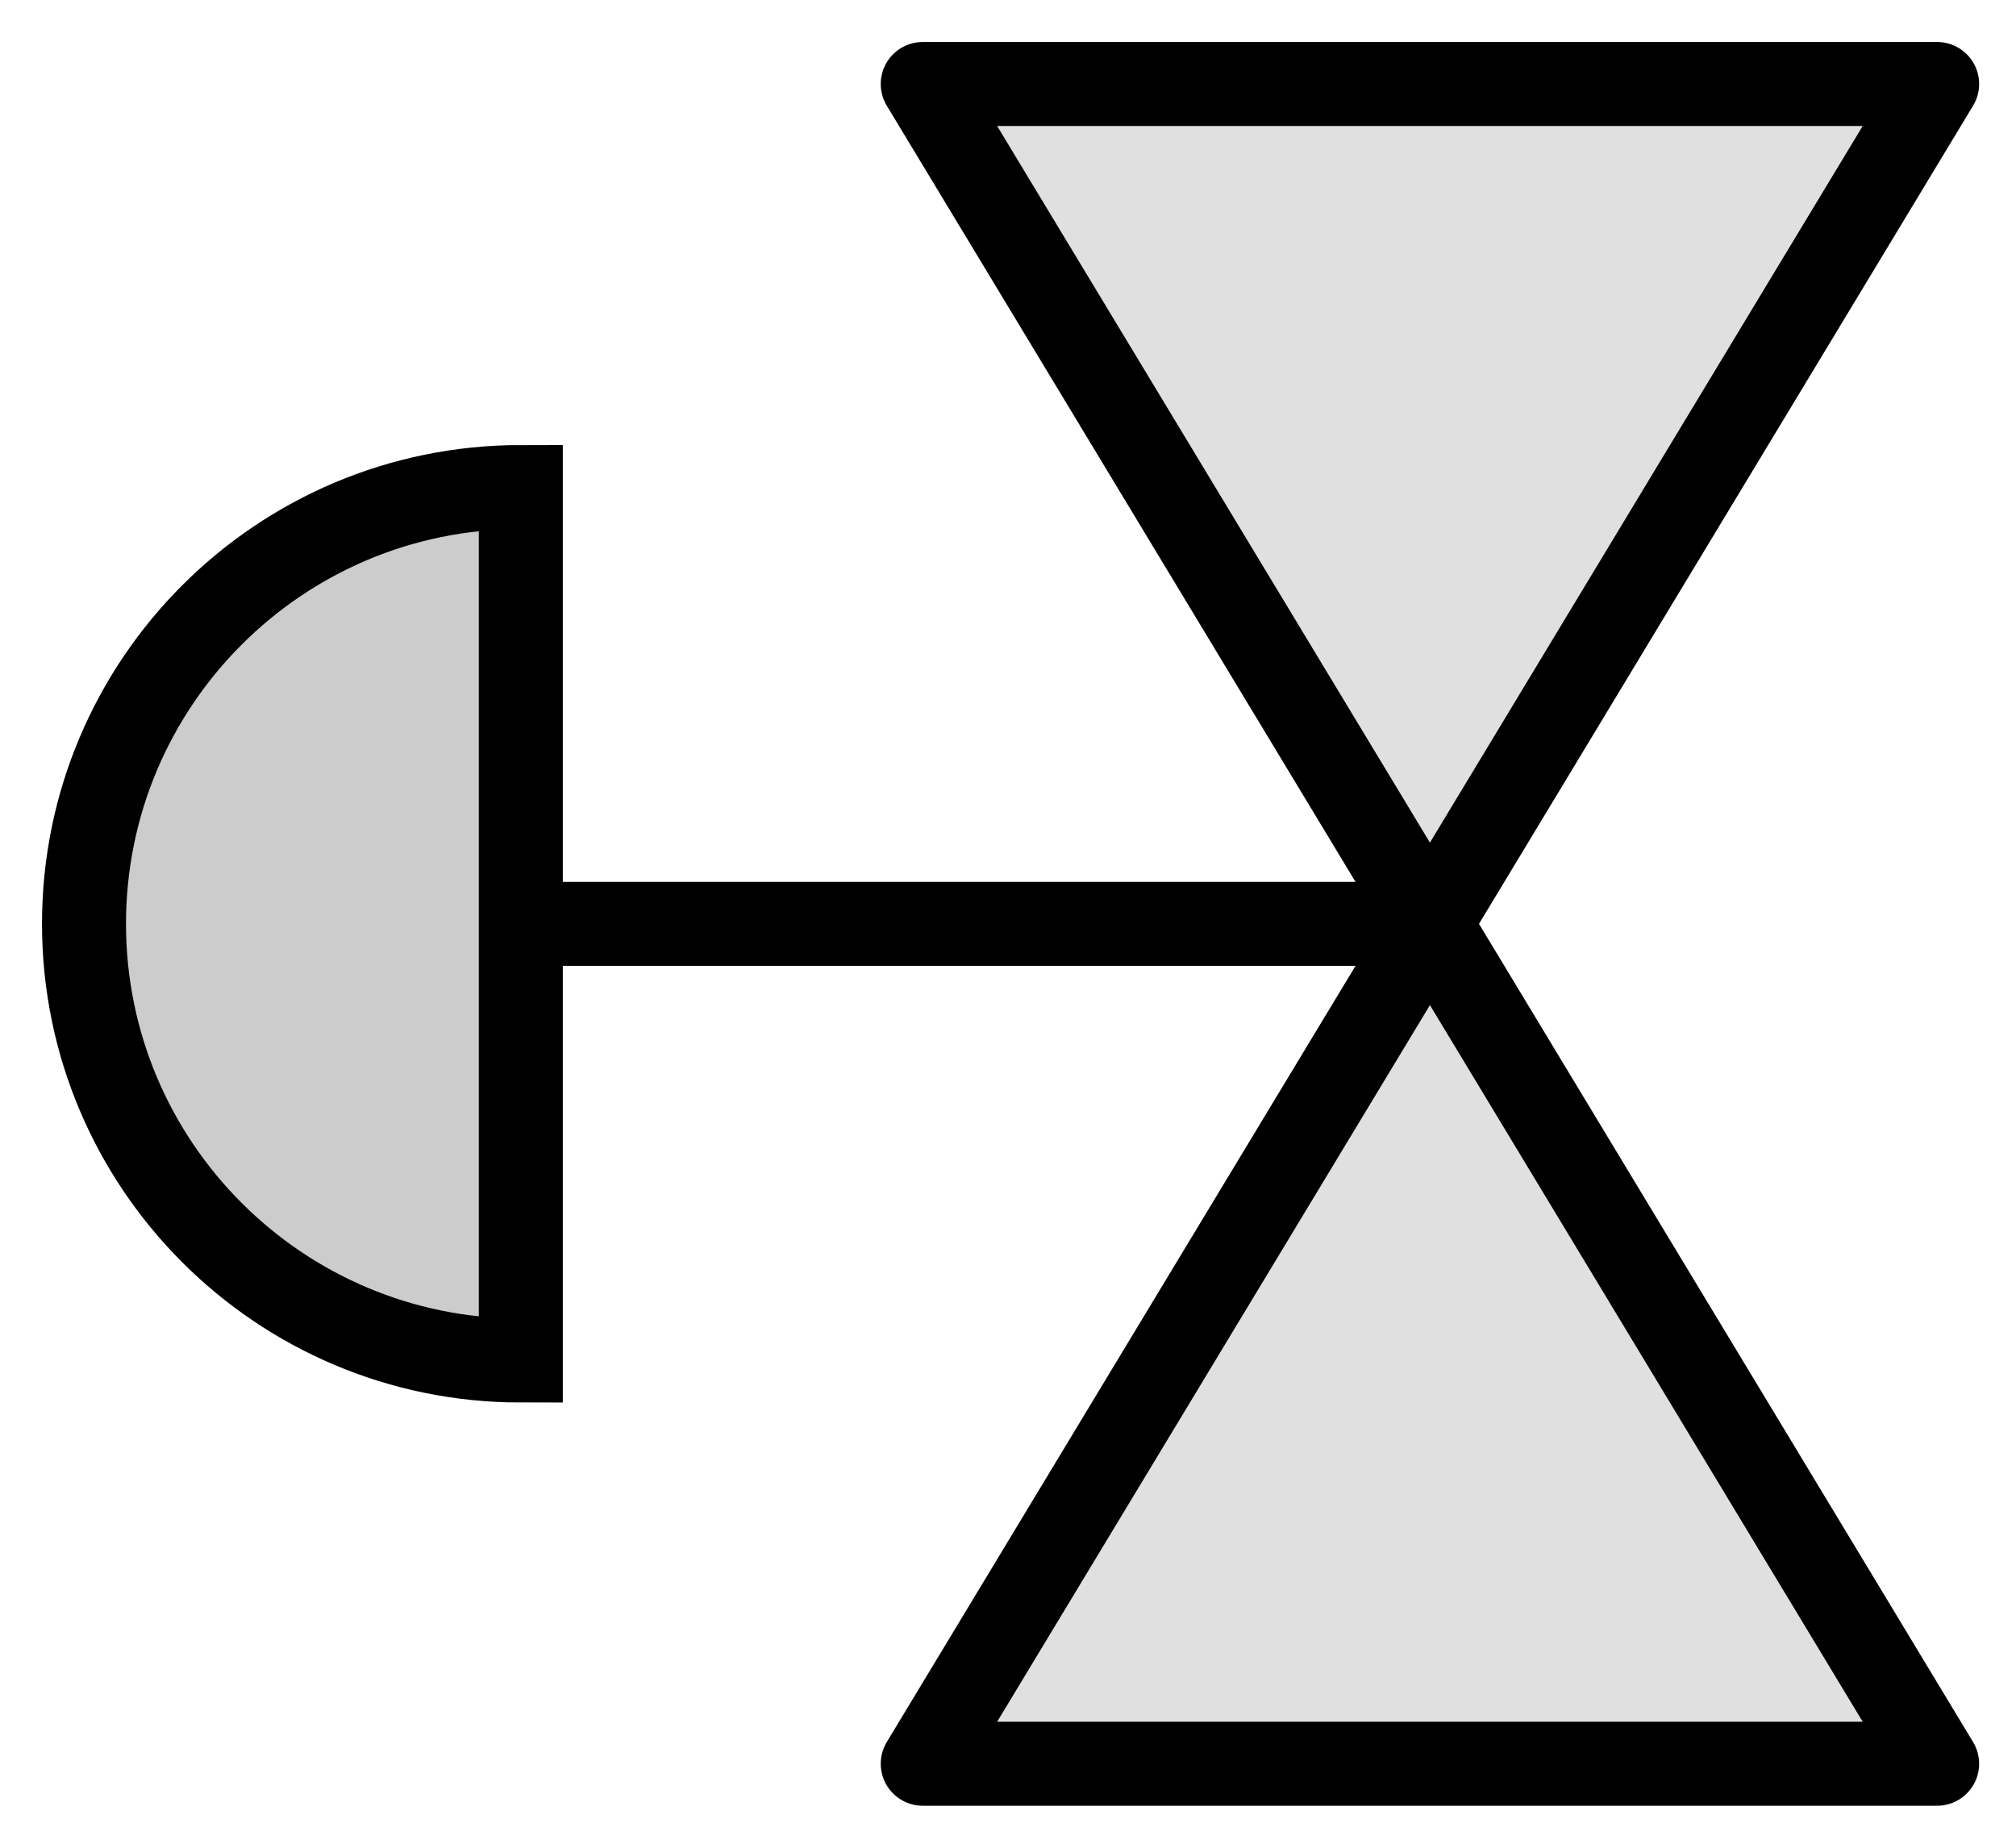 <svg width="24" height="22" viewBox="0 0 24 22" fill="none" xmlns="http://www.w3.org/2000/svg">
<path d="M6.2 16.199C3.328 16.199 1 13.871 1 10.999C1 8.128 3.328 5.799 6.2 5.799L6.2 16.199Z" fill="#CCCCCC" stroke="black" stroke-miterlimit="10"/>
<path d="M16.959 11H6.559" stroke="black" stroke-miterlimit="10"/>
<path d="M23.061 21L17.023 11L10.985 21H23.061Z" fill="#E0E0E0" stroke="black" stroke-linecap="round" stroke-linejoin="round"/>
<path d="M23.061 1L17.023 11L10.985 1H23.061Z" fill="#E0E0E0" stroke="black" stroke-linecap="round" stroke-linejoin="round"/>
</svg>
